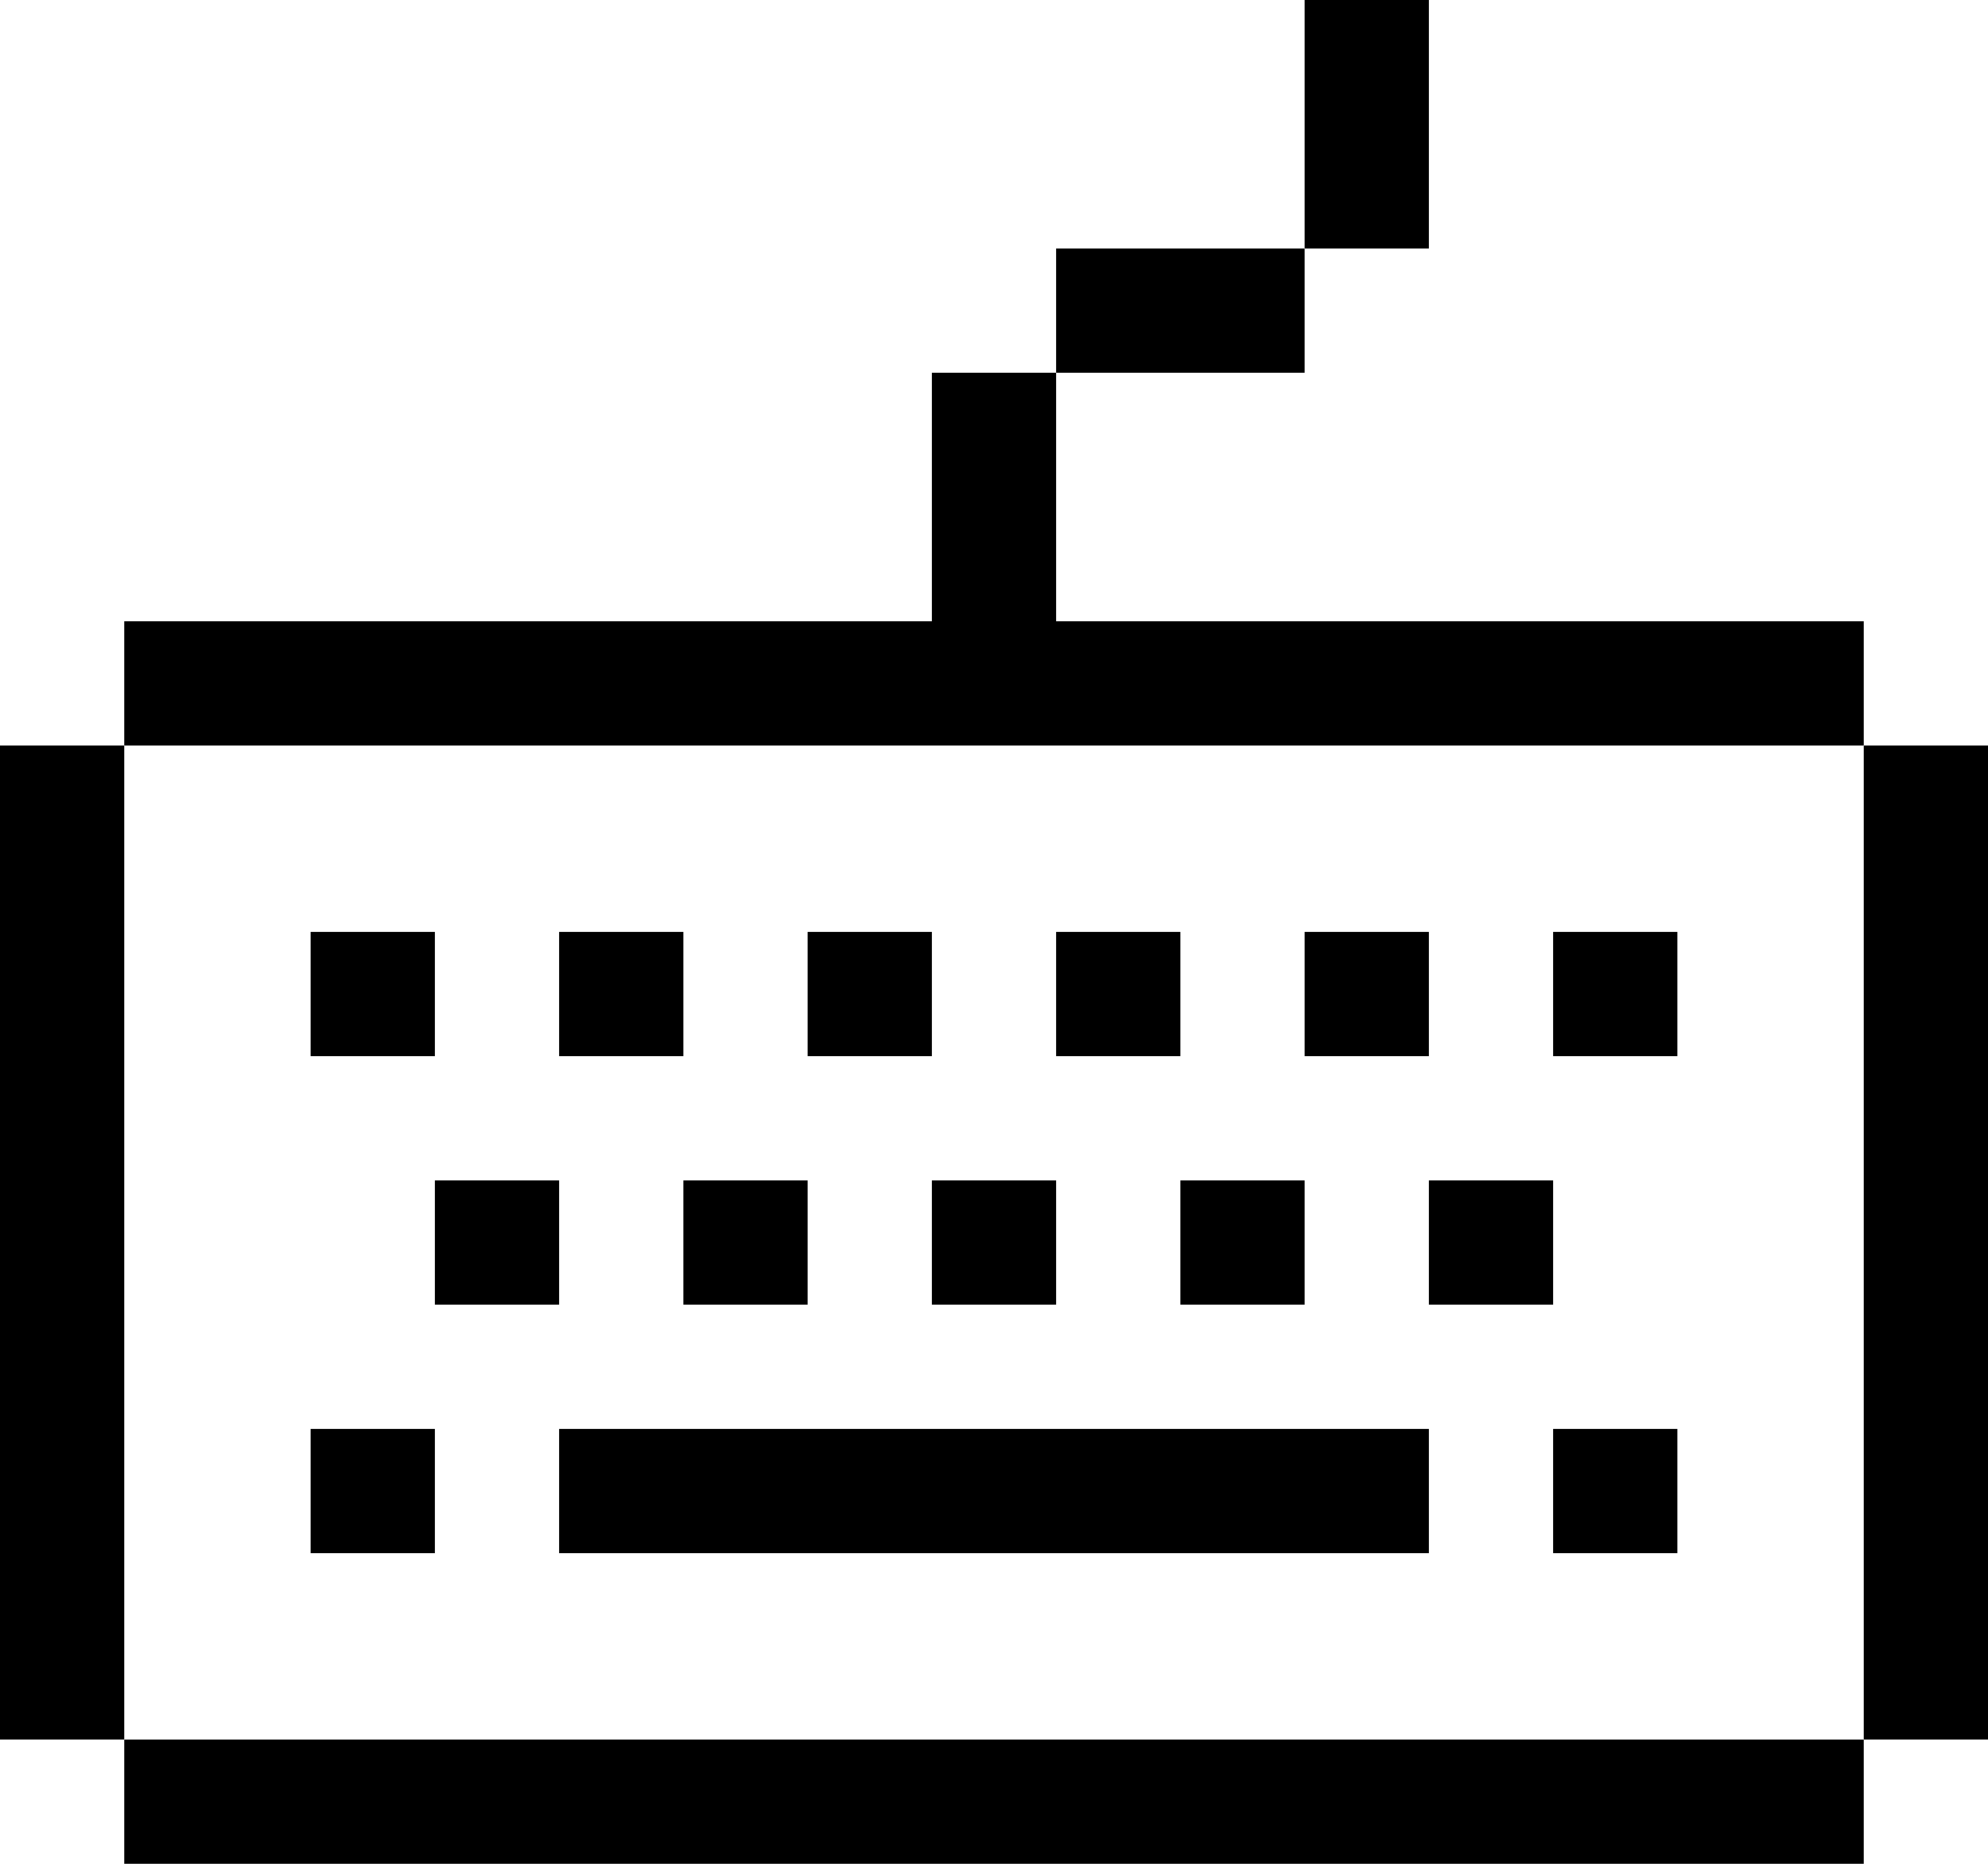 <svg width="64px" height="60px" viewBox="0 0 64 60" version="1.1" xmlns="http://www.w3.org/2000/svg" xmlns:xlink="http://www.w3.org/1999/xlink">
    <g id="Page-1" stroke="none" stroke-width="1" fill="none" fill-rule="evenodd">
        <g id="noun_397382_cc" fill="#000000">
            <g id="Group">
                <rect id="Rectangle-path" x="0" y="24" width="4" height="32"></rect>
                <rect id="Rectangle-path" x="60" y="24" width="4" height="32"></rect>
                <rect id="Rectangle-path" x="10" y="30" width="4" height="4"></rect>
                <rect id="Rectangle-path" x="14" y="38" width="4" height="4"></rect>
                <rect id="Rectangle-path" x="18" y="30" width="4" height="4"></rect>
                <rect id="Rectangle-path" x="10" y="46" width="4" height="4"></rect>
                <rect id="Rectangle-path" x="26" y="30" width="4" height="4"></rect>
                <rect id="Rectangle-path" x="22" y="38" width="4" height="4"></rect>
                <rect id="Rectangle-path" x="42" y="0" width="4" height="8"></rect>
                <rect id="Rectangle-path" x="34" y="8" width="8" height="4"></rect>
                <rect id="Rectangle-path" x="34" y="30" width="4" height="4"></rect>
                <rect id="Rectangle-path" x="30" y="38" width="4" height="4"></rect>
                <rect id="Rectangle-path" x="42" y="30" width="4" height="4"></rect>
                <rect id="Rectangle-path" x="38" y="38" width="4" height="4"></rect>
                <rect id="Rectangle-path" x="46" y="38" width="4" height="4"></rect>
                <rect id="Rectangle-path" x="50" y="30" width="4" height="4"></rect>
                <rect id="Rectangle-path" x="50" y="46" width="4" height="4"></rect>
                <rect id="Rectangle-path" x="18" y="46" width="28" height="4"></rect>
                <polygon id="Shape" points="60 24 60 20 34 20 34 12 30 12 30 20 4 20 4 24"></polygon>
                <rect id="Rectangle-path" x="4" y="56" width="56" height="4"></rect>
            </g>
        </g>
    </g>
</svg>
